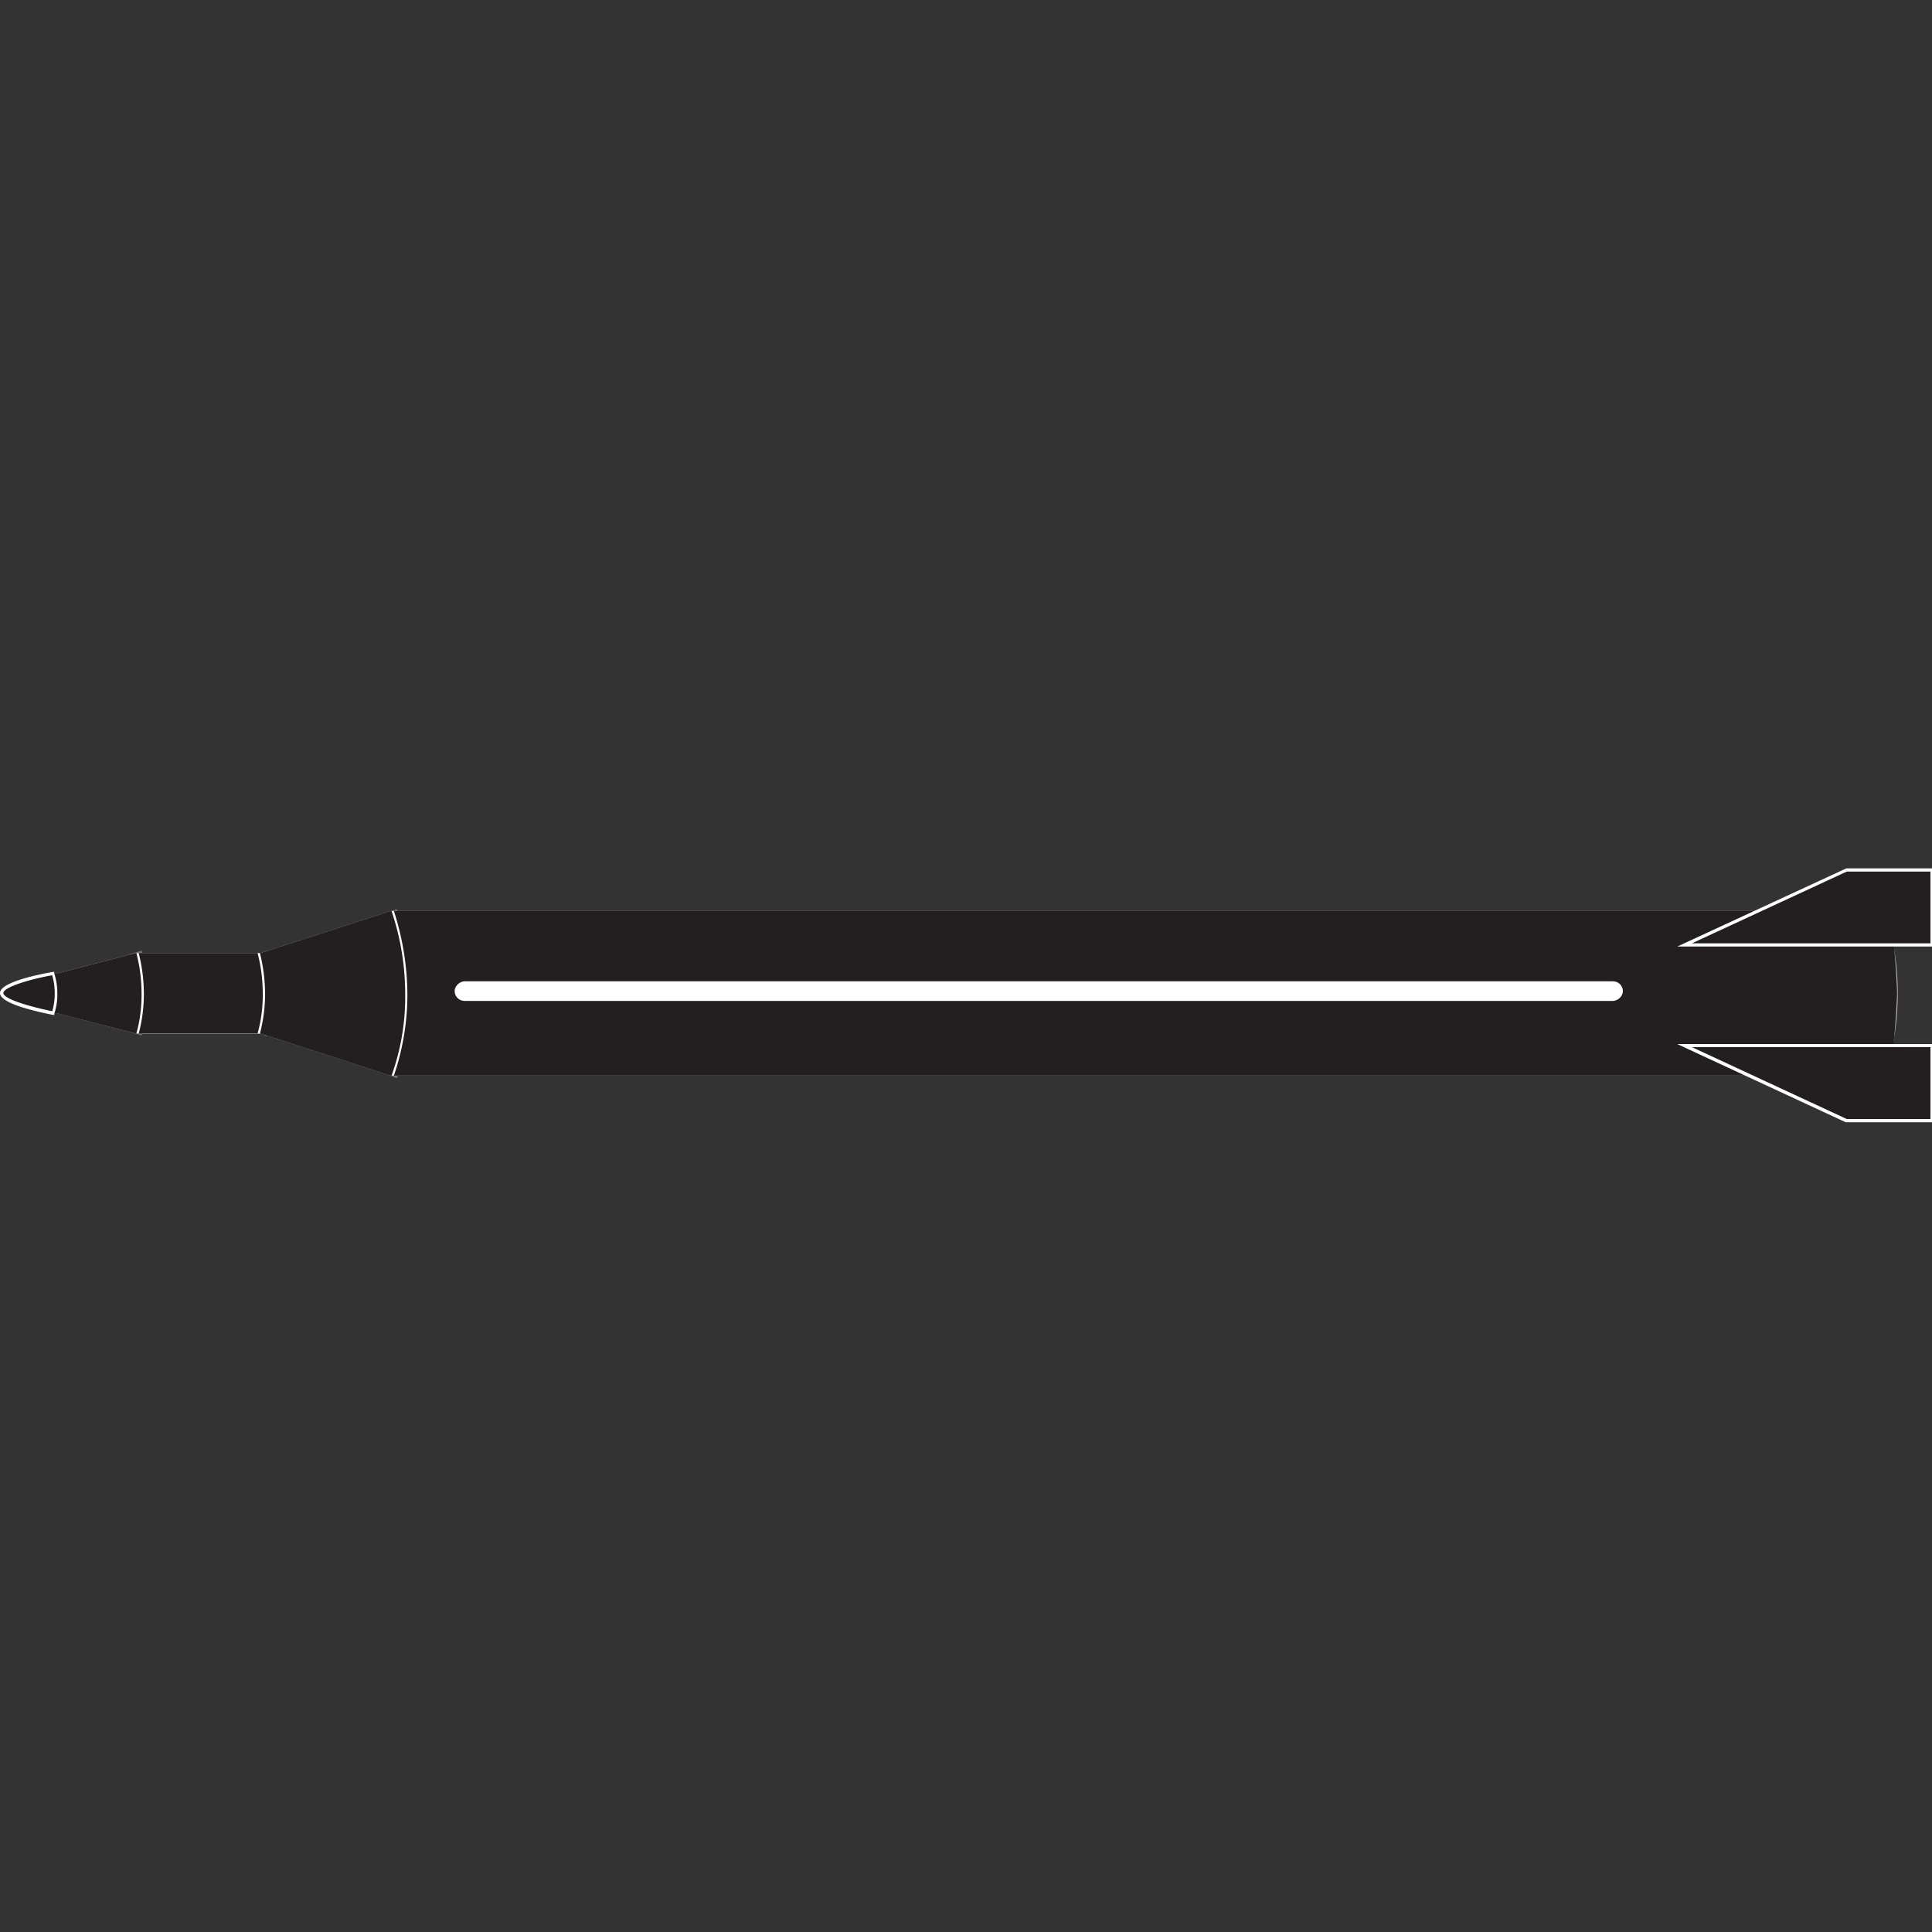 <svg id="Layer_1" data-name="Layer 1" xmlns="http://www.w3.org/2000/svg" viewBox="0 0 150 150"><rect x="0" y="0" width="150" height="150" fill="#333333" stroke="none"/><defs><style>.cls-1{fill:#7c7771;}.cls-2{fill:#c3beb1;}.cls-3{fill:#e00e0e;}.cls-4{fill:#afaaa0;}.cls-5{fill:#231f20;}.cls-6{fill:#fff;}</style></defs><title>MissileTree_outlines</title><path class="cls-1" d="M143.35,67.52H150v5.82H147a19.55,19.55,0,0,0-.64-2.61h-9.89Z"/><path class="cls-1" d="M136.42,70.73h9.89a19.55,19.55,0,0,1,.64,2.61H130.79Z"/><path class="cls-2" d="M125.35,77.67a.76.76,0,0,0,.66-.75.74.74,0,0,0-.66-.73H35.87a.76.76,0,0,0,0,1.48Zm-95-6.94H136.42l-5.63,2.61H147a21.1,21.1,0,0,1,.34,3.61,21.62,21.62,0,0,1-.39,4.23H130.79l5,2.33H30.33a17.11,17.11,0,0,0,1.2-6.21A17.39,17.39,0,0,0,30.33,70.73Z"/><path class="cls-2" d="M20.22,74l10.11-3.27a17.39,17.39,0,0,1,1.2,6.57,17.11,17.11,0,0,1-1.2,6.21L20.22,80.24A7.51,7.51,0,0,0,20.9,77,7.38,7.38,0,0,0,20.22,74Z"/><path class="cls-2" d="M10.55,74h9.67a7.38,7.38,0,0,1,.68,3,7.51,7.51,0,0,1-.68,3.27H10.55a10.58,10.58,0,0,0,.46-3.1A10.82,10.82,0,0,0,10.55,74Z"/><path class="cls-2" d="M4.41,75.58,10.55,74A10.82,10.82,0,0,1,11,77.14a10.58,10.58,0,0,1-.46,3.1L4.41,78.66l0-.22a4.94,4.94,0,0,0,.17-1.3,4.73,4.73,0,0,0-.17-1.33Z"/><path class="cls-3" d="M.84,76.5l3.57-.92,0,.23a4.73,4.73,0,0,1,.17,1.33,4.94,4.94,0,0,1-.17,1.3l0,.22L.84,77.74a.65.65,0,0,1,0-1.24Z"/><path class="cls-4" d="M35.87,76.19h89.48a.74.74,0,0,1,.66.73.76.76,0,0,1-.66.75H35.87a.76.76,0,0,1,0-1.48Z"/><path class="cls-1" d="M146.9,81.18H150V87h-6.65l-7.52-3.49h10.48A19.5,19.5,0,0,0,146.9,81.18Z"/><path class="cls-1" d="M130.79,81.18H146.9a19.5,19.5,0,0,1-.59,2.33H135.83Z"/><path class="cls-1" d="M30.8,83.7l-.94-.37a16.85,16.85,0,0,0,1.17-6,17,17,0,0,0-1.17-6.38l.94-.36a18.18,18.18,0,0,1,0,13.15Z"/><path class="cls-1" d="M20.68,80.45,19.77,80A7.18,7.18,0,0,0,20.4,77a7,7,0,0,0-.63-2.77l.91-.42a8,8,0,0,1,0,6.66Z"/><path class="cls-1" d="M11,80.39l-1-.29a10.25,10.25,0,0,0,.44-3,10.4,10.4,0,0,0-.44-3l1-.29a11.37,11.37,0,0,1,.48,3.28A11.22,11.22,0,0,1,11,80.39Z"/><path class="cls-5" d="M146.68,70.73H30.33L20.22,74H10.55L4.46,75.57S.39,76.31.39,77.1s4,1.56,4,1.56l6.15,1.58h9.67l10.11,3.27H146.68a53.23,53.23,0,0,0,.61-6.39A49.42,49.42,0,0,0,146.68,70.73Z"/><path class="cls-5" d="M4.14,75.58s-4,.73-4,1.52,4,1.56,4,1.56a4.78,4.78,0,0,0,.23-1.57A5.08,5.08,0,0,0,4.14,75.58Z"/><path class="cls-6" d="M4.22,78.8l-.1,0C3.43,78.65,0,78,0,77.1s3.42-1.52,4.11-1.64l.1,0,0,.1a5.11,5.11,0,0,1,.24,1.55,4.76,4.76,0,0,1-.24,1.61Zm-.17-3.08C2.44,76,.26,76.63.26,77.1s2.18,1.09,3.8,1.41a5,5,0,0,0,.19-1.42A4.84,4.84,0,0,0,4.05,75.72Z"/><path class="cls-6" d="M10.59,80.24h.18a12,12,0,0,0,.4-3.06,13.15,13.15,0,0,0-.4-3.18h-.18a12.44,12.44,0,0,1,.4,3.18A11.11,11.11,0,0,1,10.59,80.24Z"/><path class="cls-6" d="M20,80.24h.18a12,12,0,0,0,.4-3.06,13.15,13.15,0,0,0-.4-3.18H20a12.44,12.44,0,0,1,.4,3.18A11.11,11.11,0,0,1,20,80.24Z"/><path class="cls-6" d="M30.4,83.51h.18a19.59,19.59,0,0,0,1.05-6.27,21.47,21.47,0,0,0-1.05-6.51H30.4a20.19,20.19,0,0,1,1.06,6.51A18,18,0,0,1,30.4,83.51Z"/><rect class="cls-6" x="79.9" y="31.6" width="1.52" height="90.7" rx="0.76" transform="translate(3.7 157.61) rotate(-90)"/><polygon class="cls-5" points="143.35 87 150 87 150 81.18 130.79 81.18 143.35 87"/><path class="cls-6" d="M150.13,87.13H143.3l-13.08-6.07h19.91Zm-6.75-.25h6.5V81.3H131.36Z"/><polygon class="cls-5" points="143.35 67.54 130.79 73.36 150 73.36 150 67.54 143.35 67.54"/><path class="cls-6" d="M150.13,73.49H130.22l13.13-6.07h6.78Zm-18.77-.25h18.52V67.67h-6.5Z"/></svg>